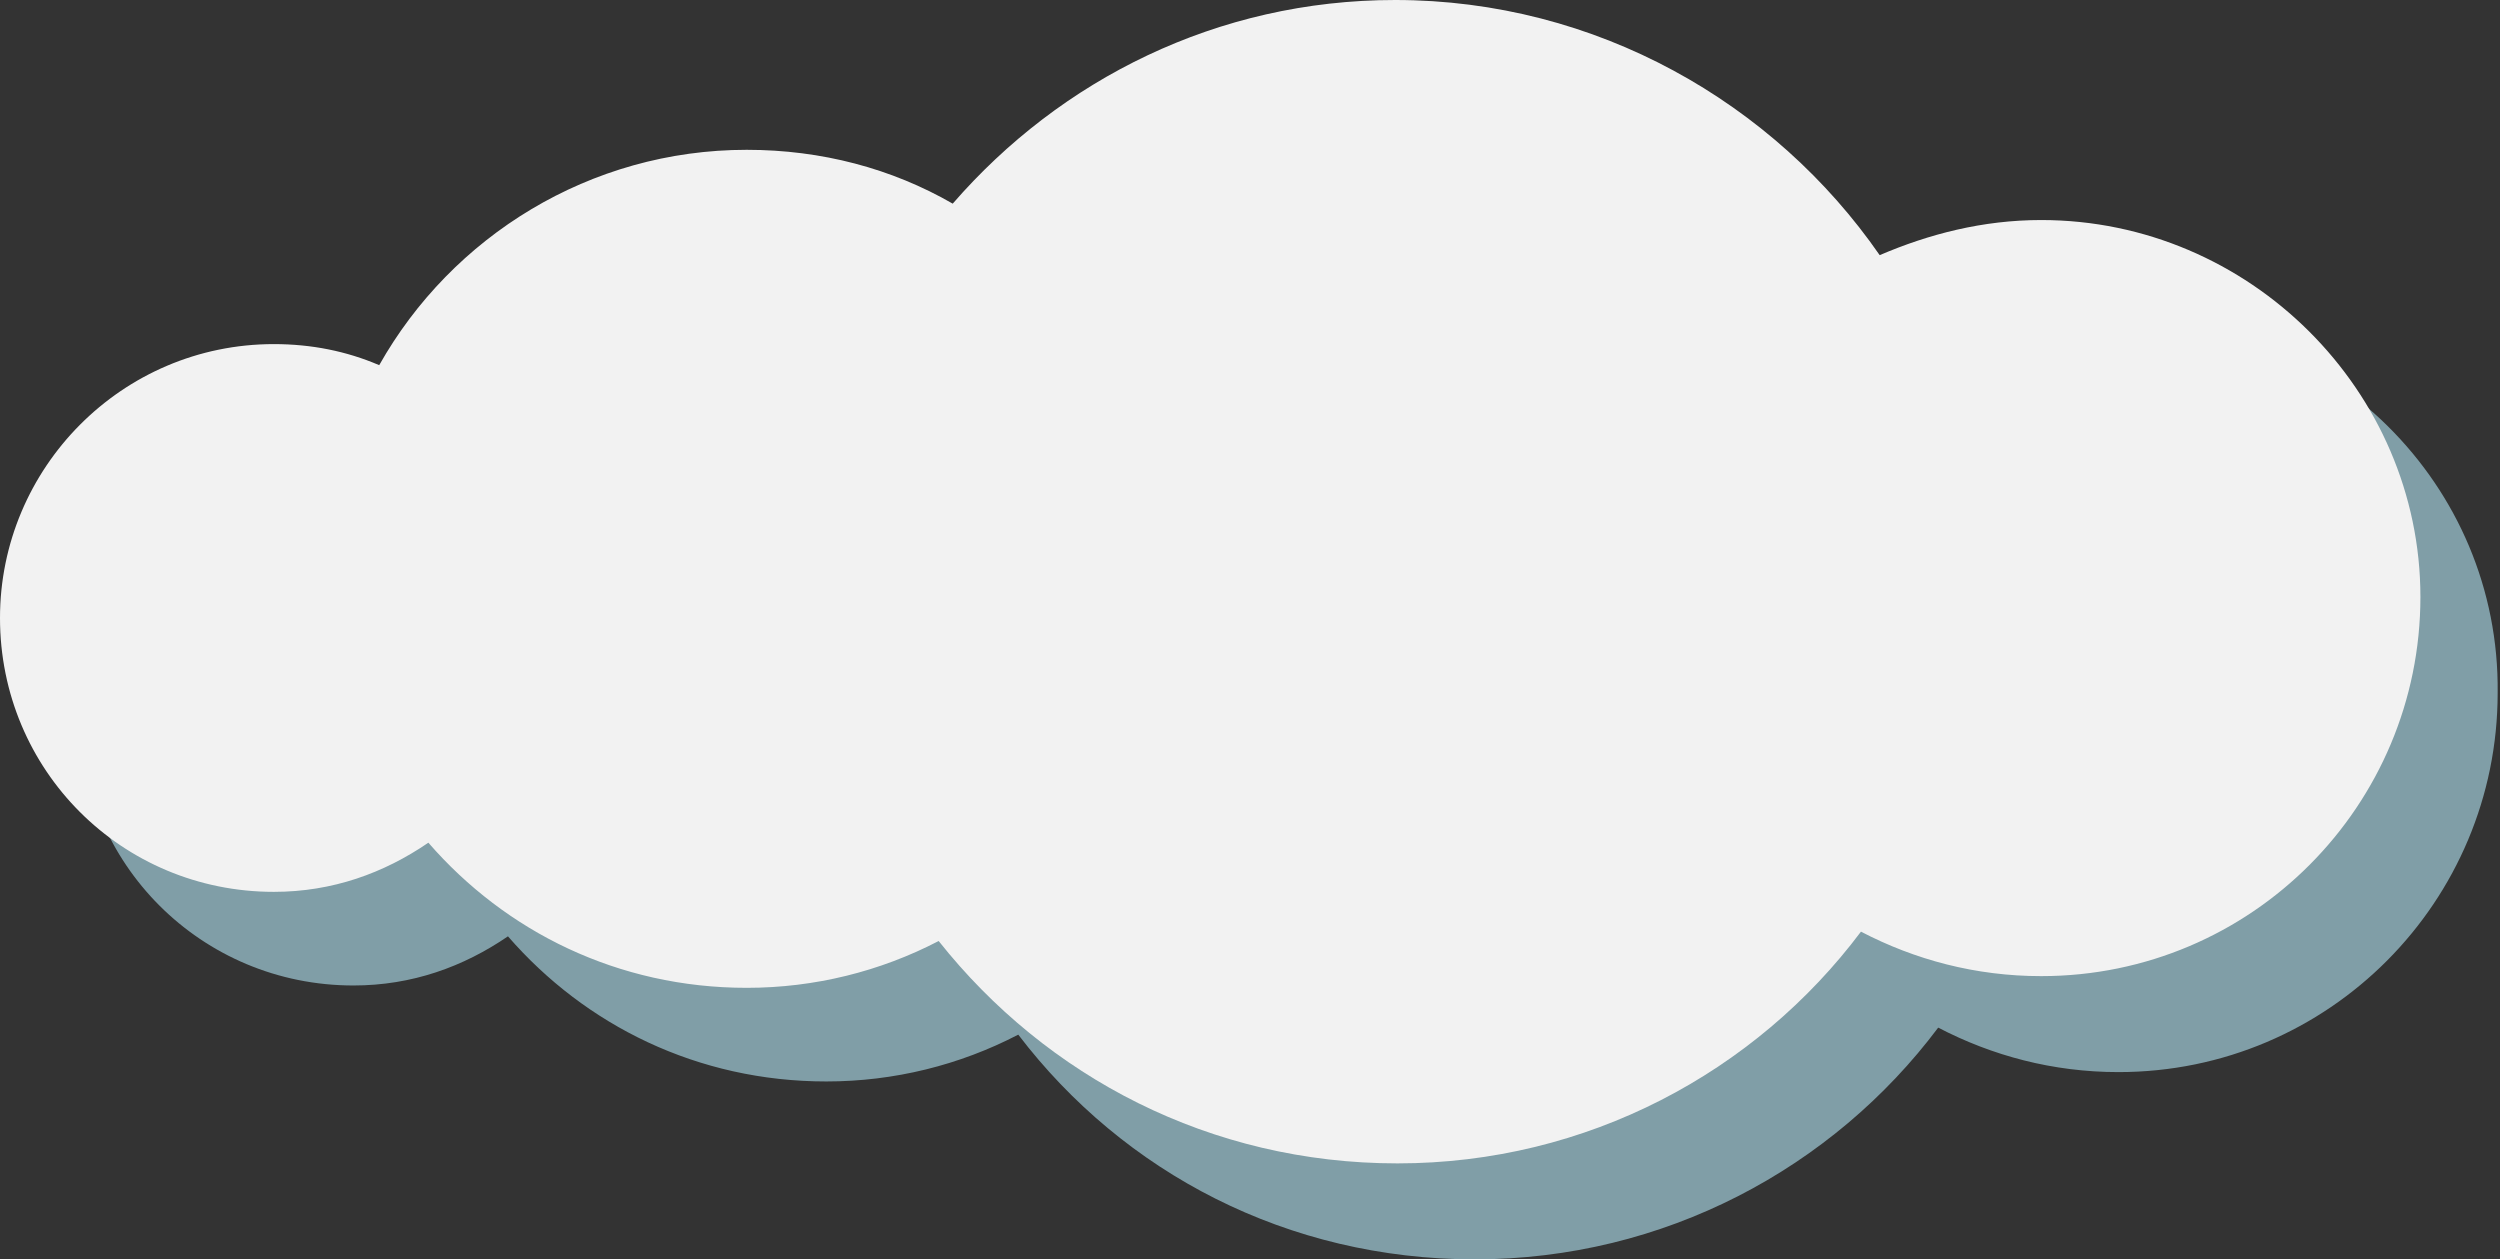 <?xml version="1.0" encoding="utf-8"?>
<!-- Generator: Adobe Illustrator 16.0.4, SVG Export Plug-In . SVG Version: 6.00 Build 0)  -->
<!DOCTYPE svg PUBLIC "-//W3C//DTD SVG 1.1 Tiny//EN" "http://www.w3.org/Graphics/SVG/1.1/DTD/svg11-tiny.dtd">
<svg version="1.1" baseProfile="tiny" id="Layer_1" xmlns="http://www.w3.org/2000/svg" xmlns:xlink="http://www.w3.org/1999/xlink"
	 x="0px" y="0px" width="106.8px" height="53.8px" viewBox="0 0 106.8 53.8" xml:space="preserve">
<rect x="0" y="0" width="106.8" height="53.8" fill="#333333" stroke="none"/>
<g>
	<path fill="#809ea7" d="M90.5,13.5c-2.5,0-4.8,0.6-6.9,1.5C79.2,8.4,71.6,4,63,4C55.4,4,48.6,7.4,44,12.8c-2.6-1.5-5.6-2.3-8.8-2.3
		c-6.7,0-12.6,3.7-15.7,9.2c-1.4-0.6-2.9-0.9-4.5-0.9C8.6,18.7,3.4,24,3.4,30.4c0,6.5,5.2,11.7,11.7,11.7c2.5,0,4.7-0.8,6.6-2.1
		c3.3,3.8,8.1,6.2,13.6,6.2c2.9,0,5.7-0.7,8.2-2C48,50.1,55,53.8,63,53.8c8.1,0,15.3-3.9,19.8-9.9c2.3,1.2,4.9,1.9,7.7,1.9
		c9,0,16.2-7.3,16.2-16.2C106.8,20.7,99.5,13.5,90.5,13.5z"/>
	<path fill="#F2F2F2" d="M87.2,9.4c-2.5,0-4.8,0.6-6.9,1.5C75.8,4.4,68.2,0,59.6,0C52,0,45.3,3.4,40.7,8.7c-2.6-1.5-5.6-2.3-8.8-2.3
		c-6.7,0-12.6,3.7-15.7,9.2c-1.4-0.6-2.9-0.9-4.5-0.9C5.2,14.7,0,20,0,26.4c0,6.5,5.2,11.7,11.7,11.7c2.5,0,4.7-0.8,6.6-2.1
		c3.3,3.8,8.1,6.2,13.6,6.2c2.9,0,5.7-0.7,8.2-2c4.6,5.8,11.6,9.5,19.6,9.5c8.1,0,15.3-3.9,19.8-9.9c2.3,1.2,4.9,1.9,7.7,1.9
		c9,0,16.2-7.3,16.2-16.2C103.4,16.7,96.1,9.4,87.2,9.4z"/>
</g>
<g>
</g>
<g>
</g>
<g>
</g>
<g>
</g>
<g>
</g>
<g>
</g>
</svg>

